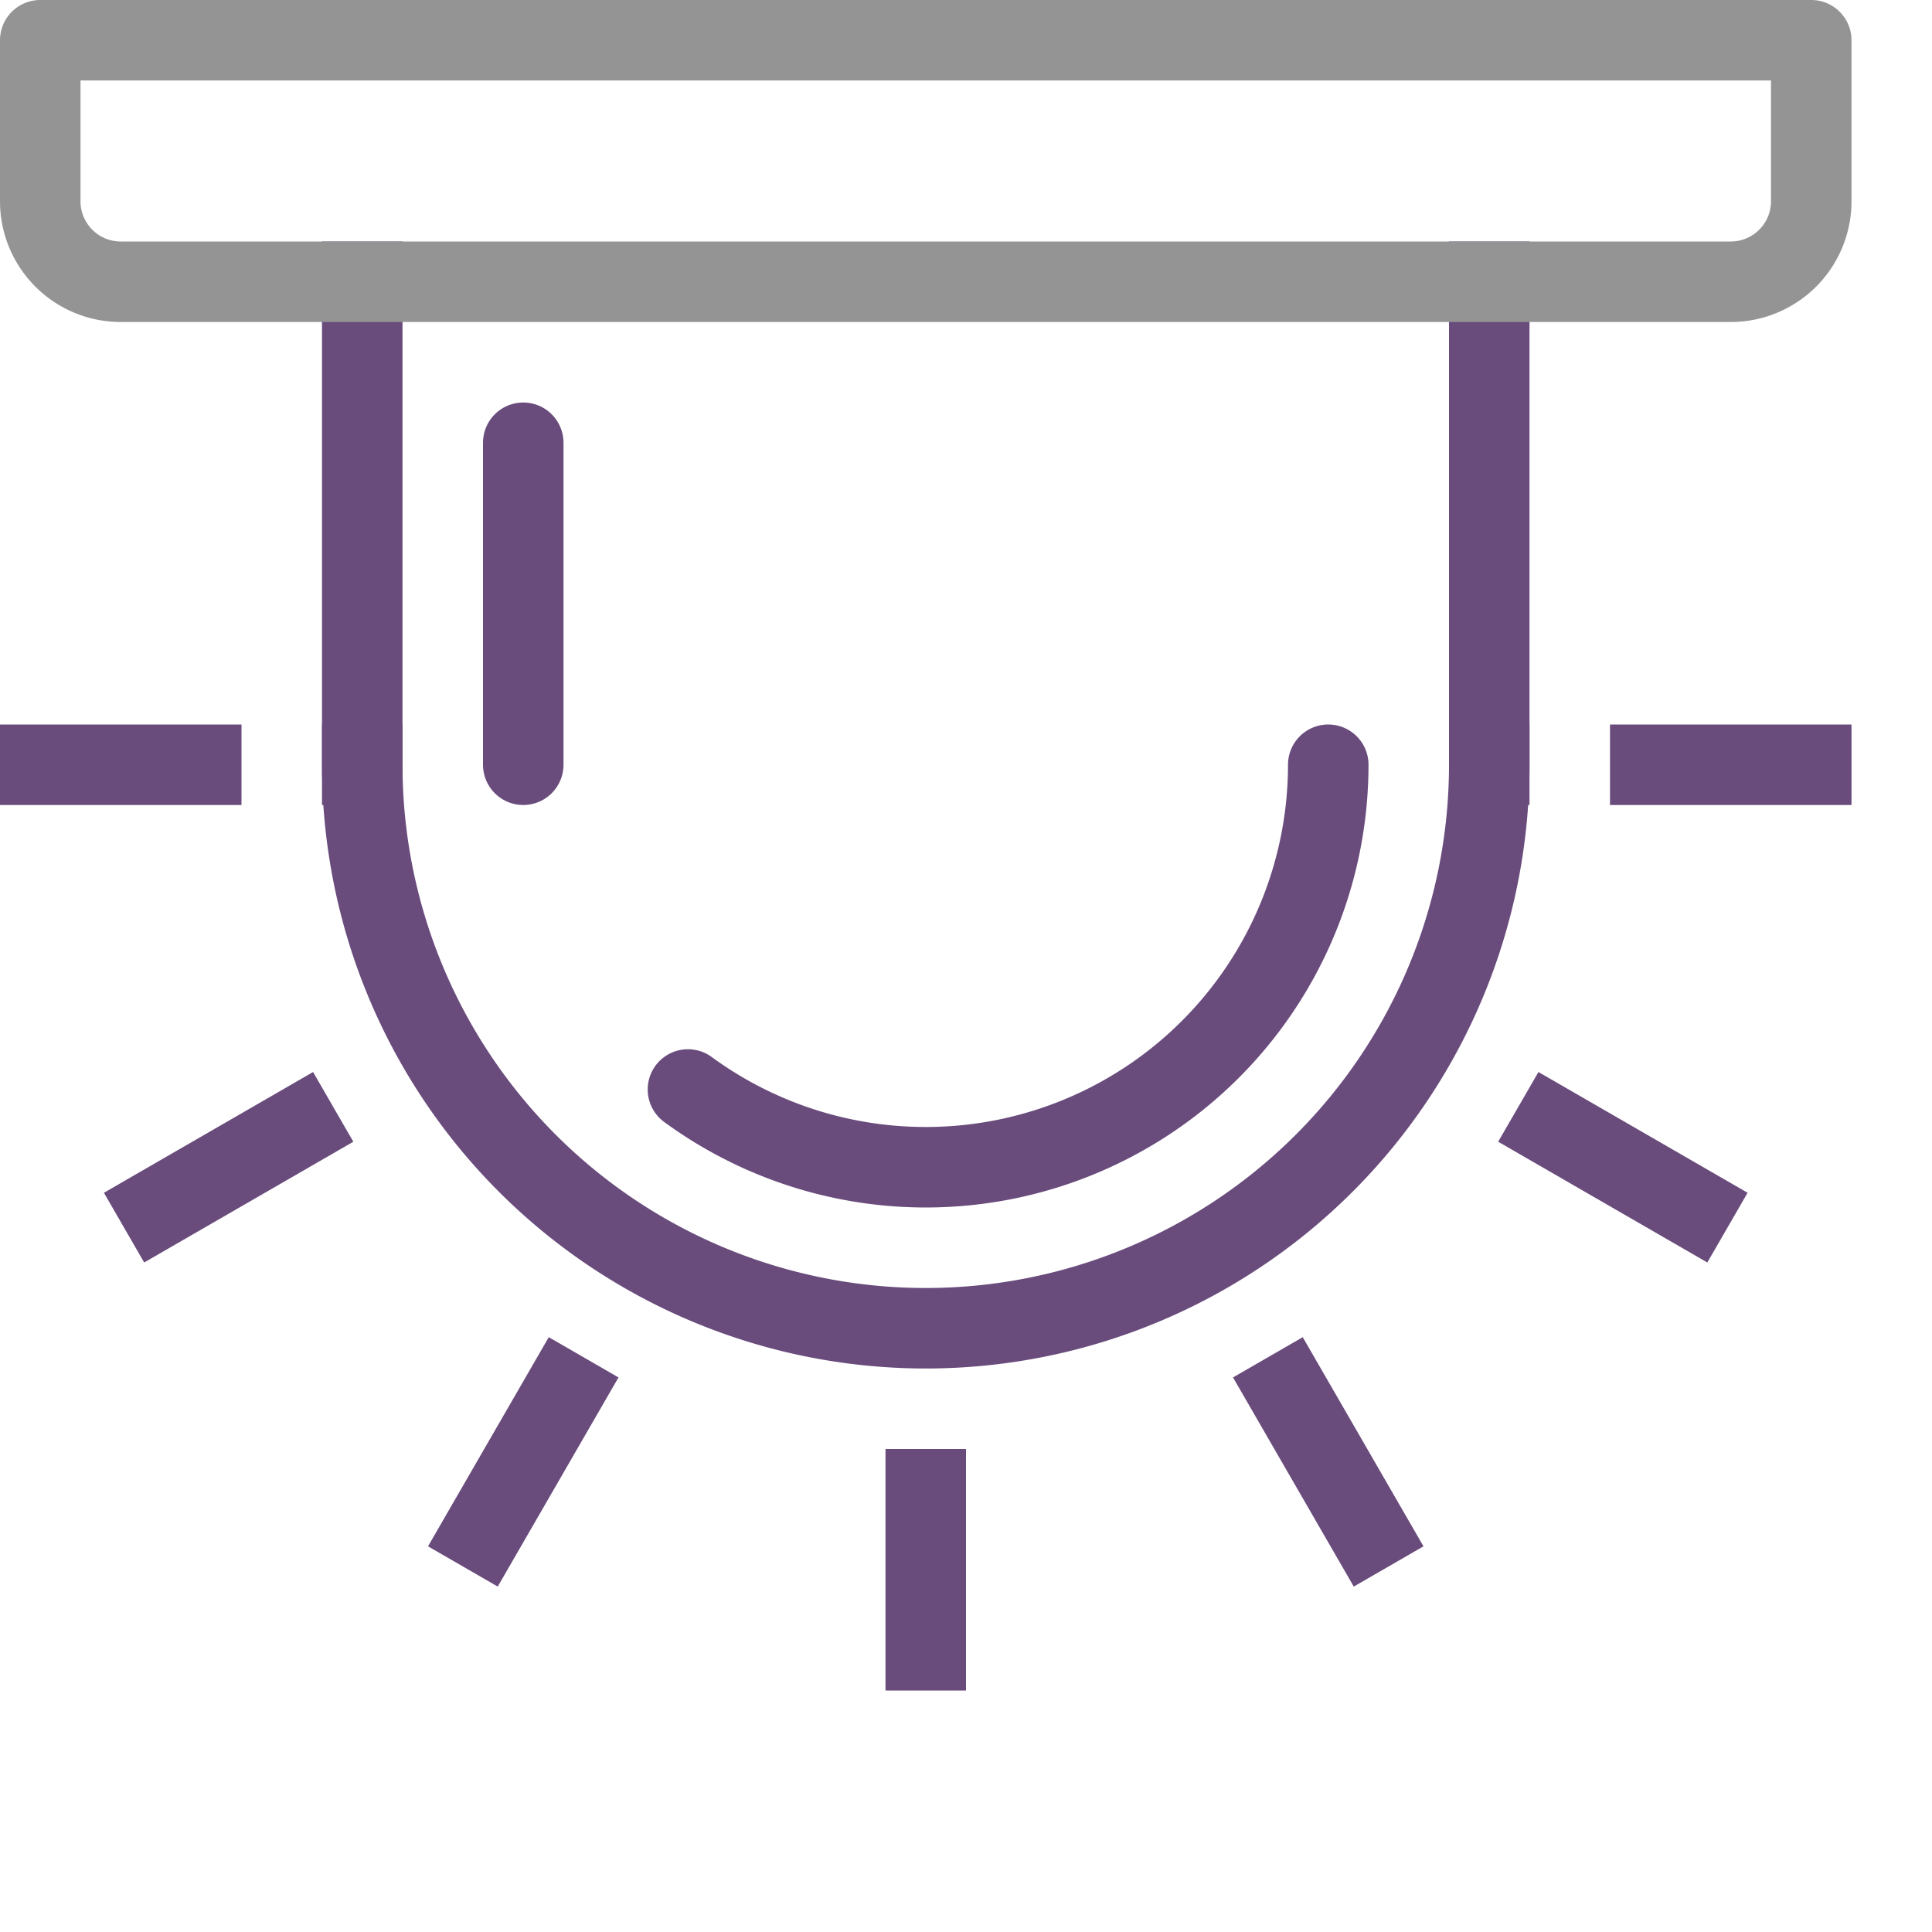 <svg xmlns="http://www.w3.org/2000/svg" width="24" height="24" viewBox="0 0 24 24"><path d="M18.5,9.5a7,7,0,0,1-14,0" style="fill:none;stroke:#694b7c;stroke-linecap:square;stroke-linejoin:round"/><line x1="2.5" y1="9.5" x2="0.5" y2="9.5" style="fill:none;stroke:#694b7c;stroke-linecap:square;stroke-linejoin:round"/><line x1="20.5" y1="9.5" x2="22.5" y2="9.5" style="fill:none;stroke:#694b7c;stroke-linecap:square;stroke-linejoin:round"/><line x1="11.5" y1="20.5" x2="11.5" y2="18.5" style="fill:none;stroke:#694b7c;stroke-linecap:square;stroke-linejoin:round"/><line x1="19.294" y1="14" x2="21.026" y2="15" style="fill:none;stroke:#694b7c;stroke-linecap:square;stroke-linejoin:round"/><line x1="3.706" y1="14" x2="1.974" y2="15" style="fill:none;stroke:#694b7c;stroke-linecap:square;stroke-linejoin:round"/><line x1="7" y1="17.294" x2="6" y2="19.026" style="fill:none;stroke:#694b7c;stroke-linecap:square;stroke-linejoin:round"/><line x1="16" y1="17.294" x2="17" y2="19.026" style="fill:none;stroke:#694b7c;stroke-linecap:square;stroke-linejoin:round"/><path d="M16.5,9.5a5,5,0,0,1-7.954,4.034" style="fill:none;stroke:#694b7c;stroke-linecap:round;stroke-linejoin:round"/><line x1="4.5" y1="9.5" x2="4.5" y2="3.5" style="fill:none;stroke:#694b7c;stroke-linecap:square;stroke-linejoin:round"/><line x1="18.5" y1="9.5" x2="18.5" y2="3.5" style="fill:none;stroke:#694b7c;stroke-linecap:square;stroke-linejoin:round"/><line x1="6.5" y1="5.5" x2="6.5" y2="9.5" style="fill:none;stroke:#694b7c;stroke-linecap:round;stroke-linejoin:round"/><path d="M22.5.5v2a1,1,0,0,1-1,1H1.5a1,1,0,0,1-1-1V.5Z" style="fill:none;stroke:#949494;stroke-linecap:square;stroke-linejoin:round"/></svg>
